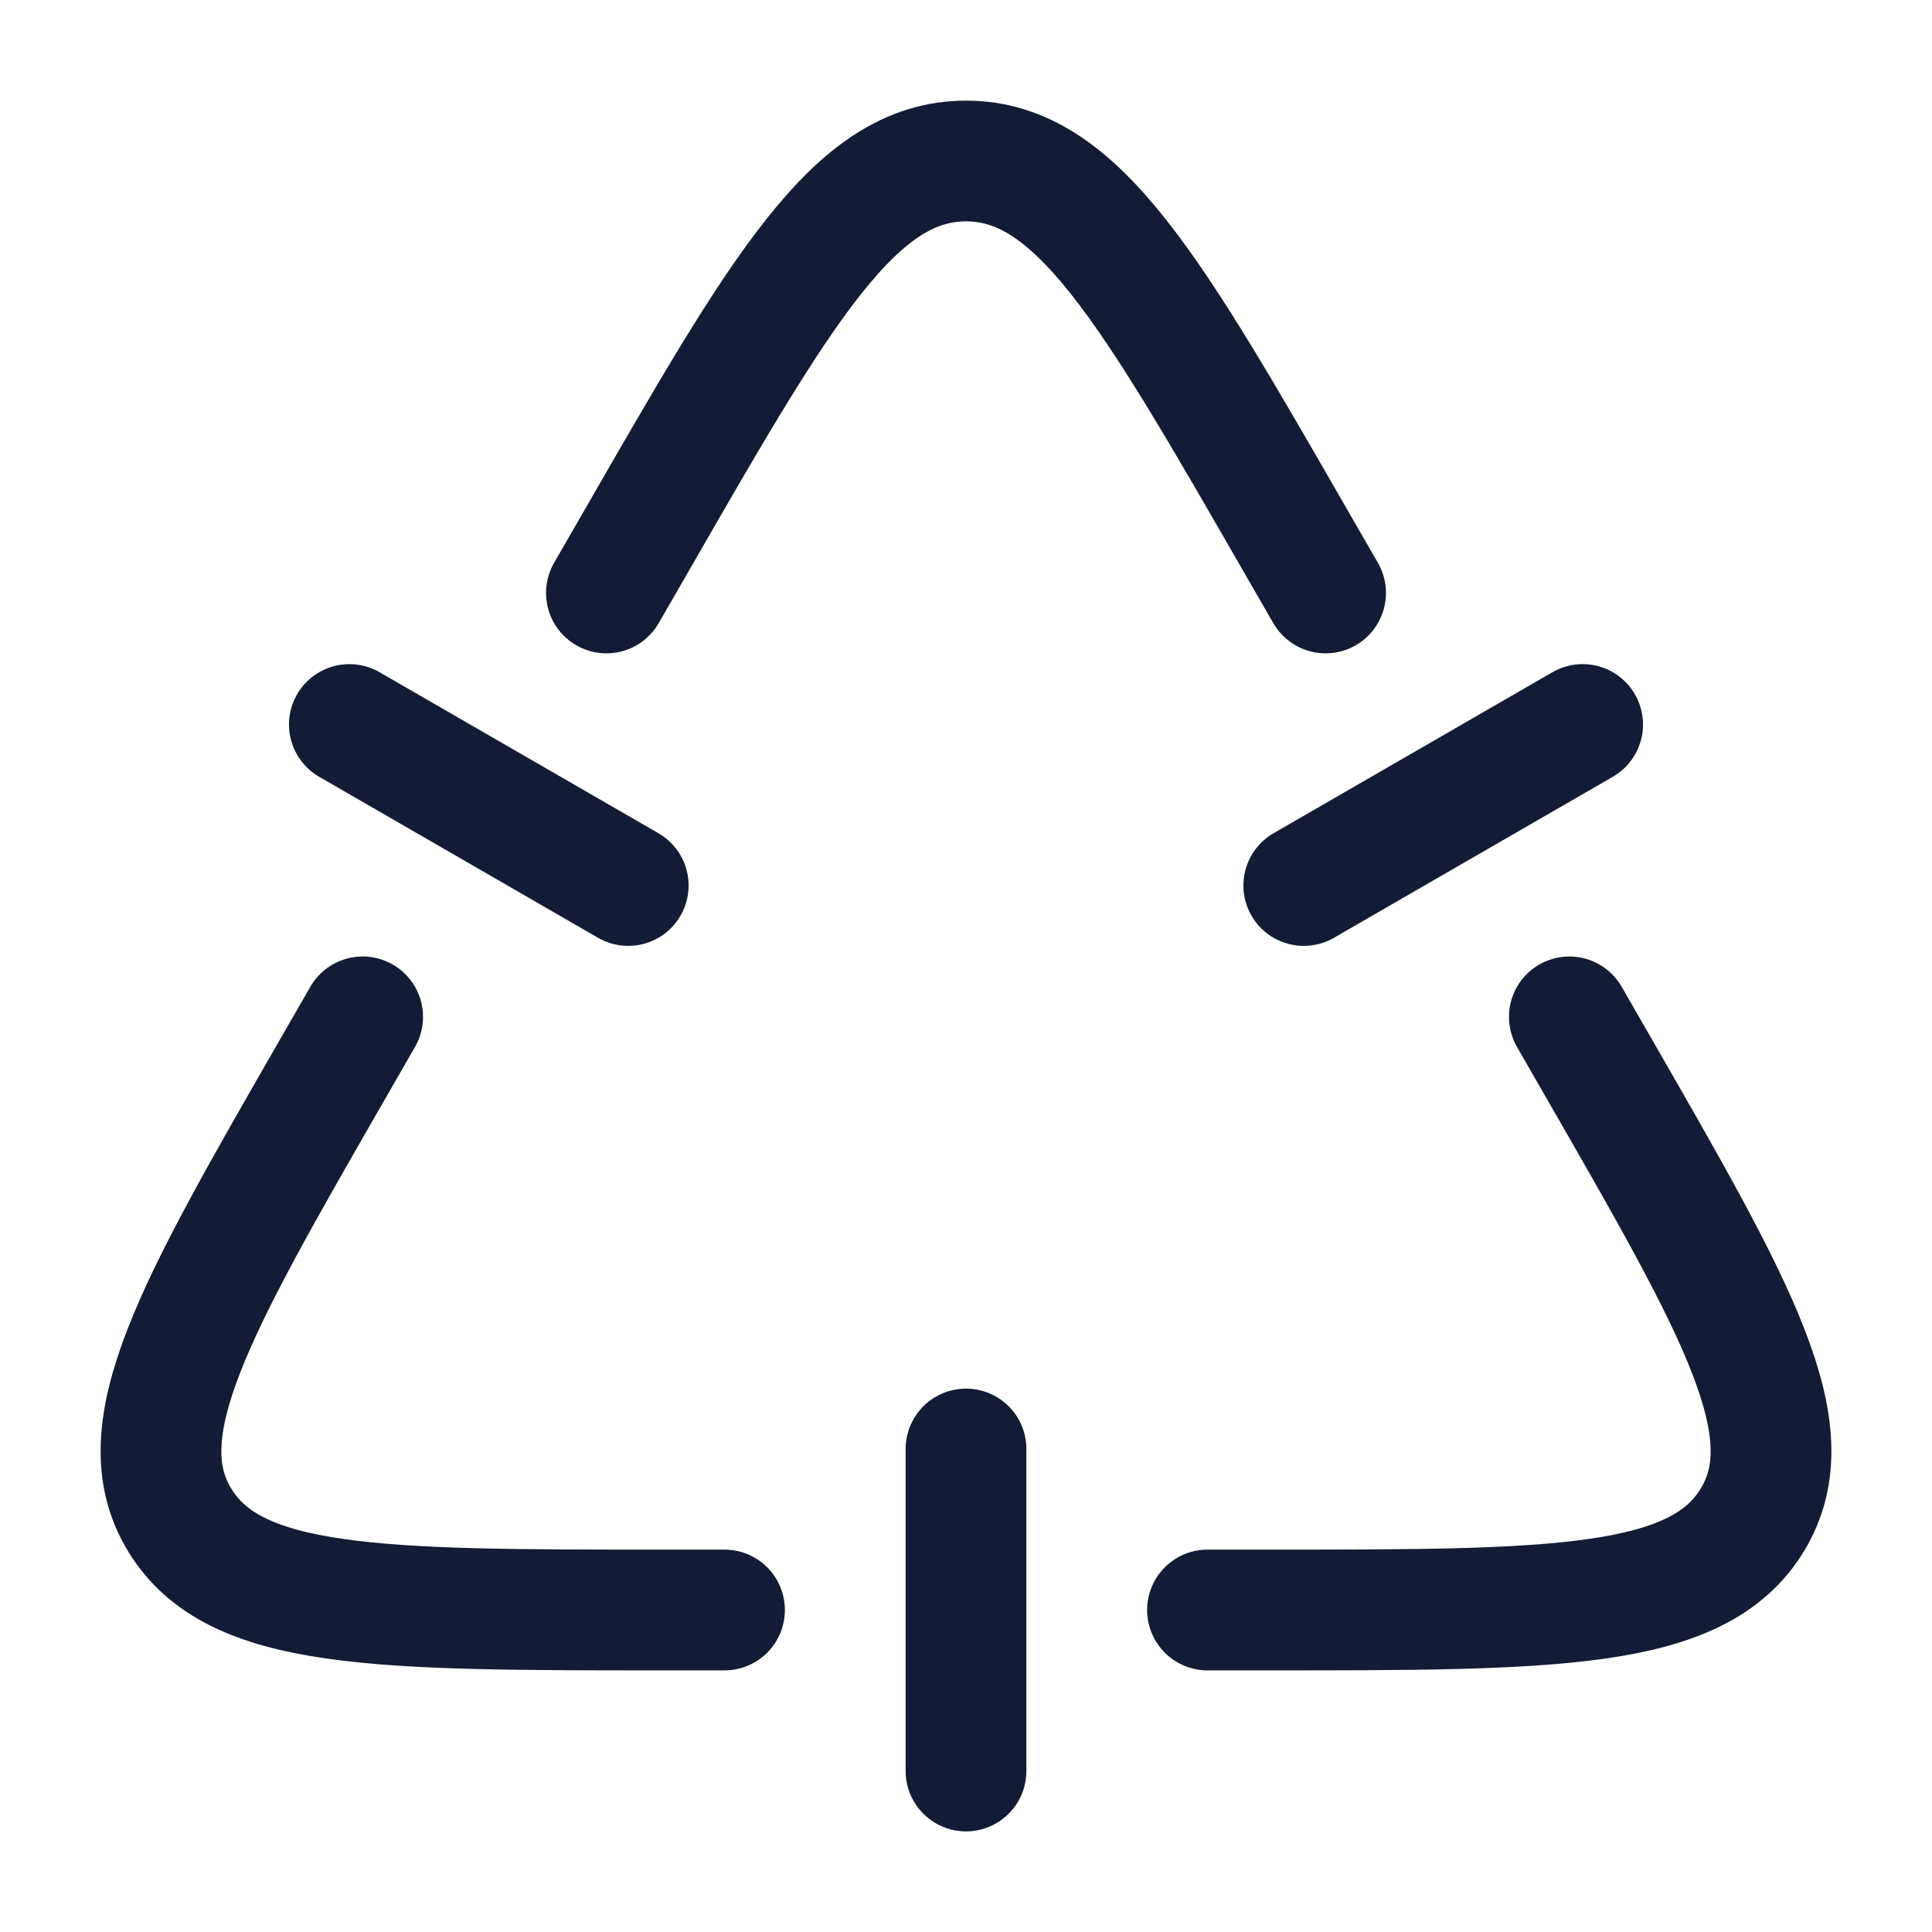 <svg width="24" height="24" viewBox="0 0 24 24" fill="none" xmlns="http://www.w3.org/2000/svg">
<path d="M19.495 12.632L19.859 13.265C21.585 16.265 22.448 17.766 21.767 18.883C21.087 20 19.31 20 15.757 20H15M4.505 12.632L4.141 13.265C2.415 16.265 1.552 17.766 2.233 18.883C2.913 20 4.69 20 8.243 20H9M7.533 7.366L7.898 6.733C9.712 3.578 10.619 2 12 2C13.381 2 14.288 3.578 16.102 6.733L16.467 7.366" stroke="#141B34" stroke-width="1.5" stroke-linecap="round" stroke-linejoin="round"/>
<path d="M12 18V22" stroke="#141B34" stroke-width="1.5" stroke-linecap="round" stroke-linejoin="round"/>
<path d="M19.66 9L16.196 11" stroke="#141B34" stroke-width="1.5" stroke-linecap="round" stroke-linejoin="round"/>
<path d="M4.34 9L7.804 11" stroke="#141B34" stroke-width="1.5" stroke-linecap="round" stroke-linejoin="round"/>
</svg>
